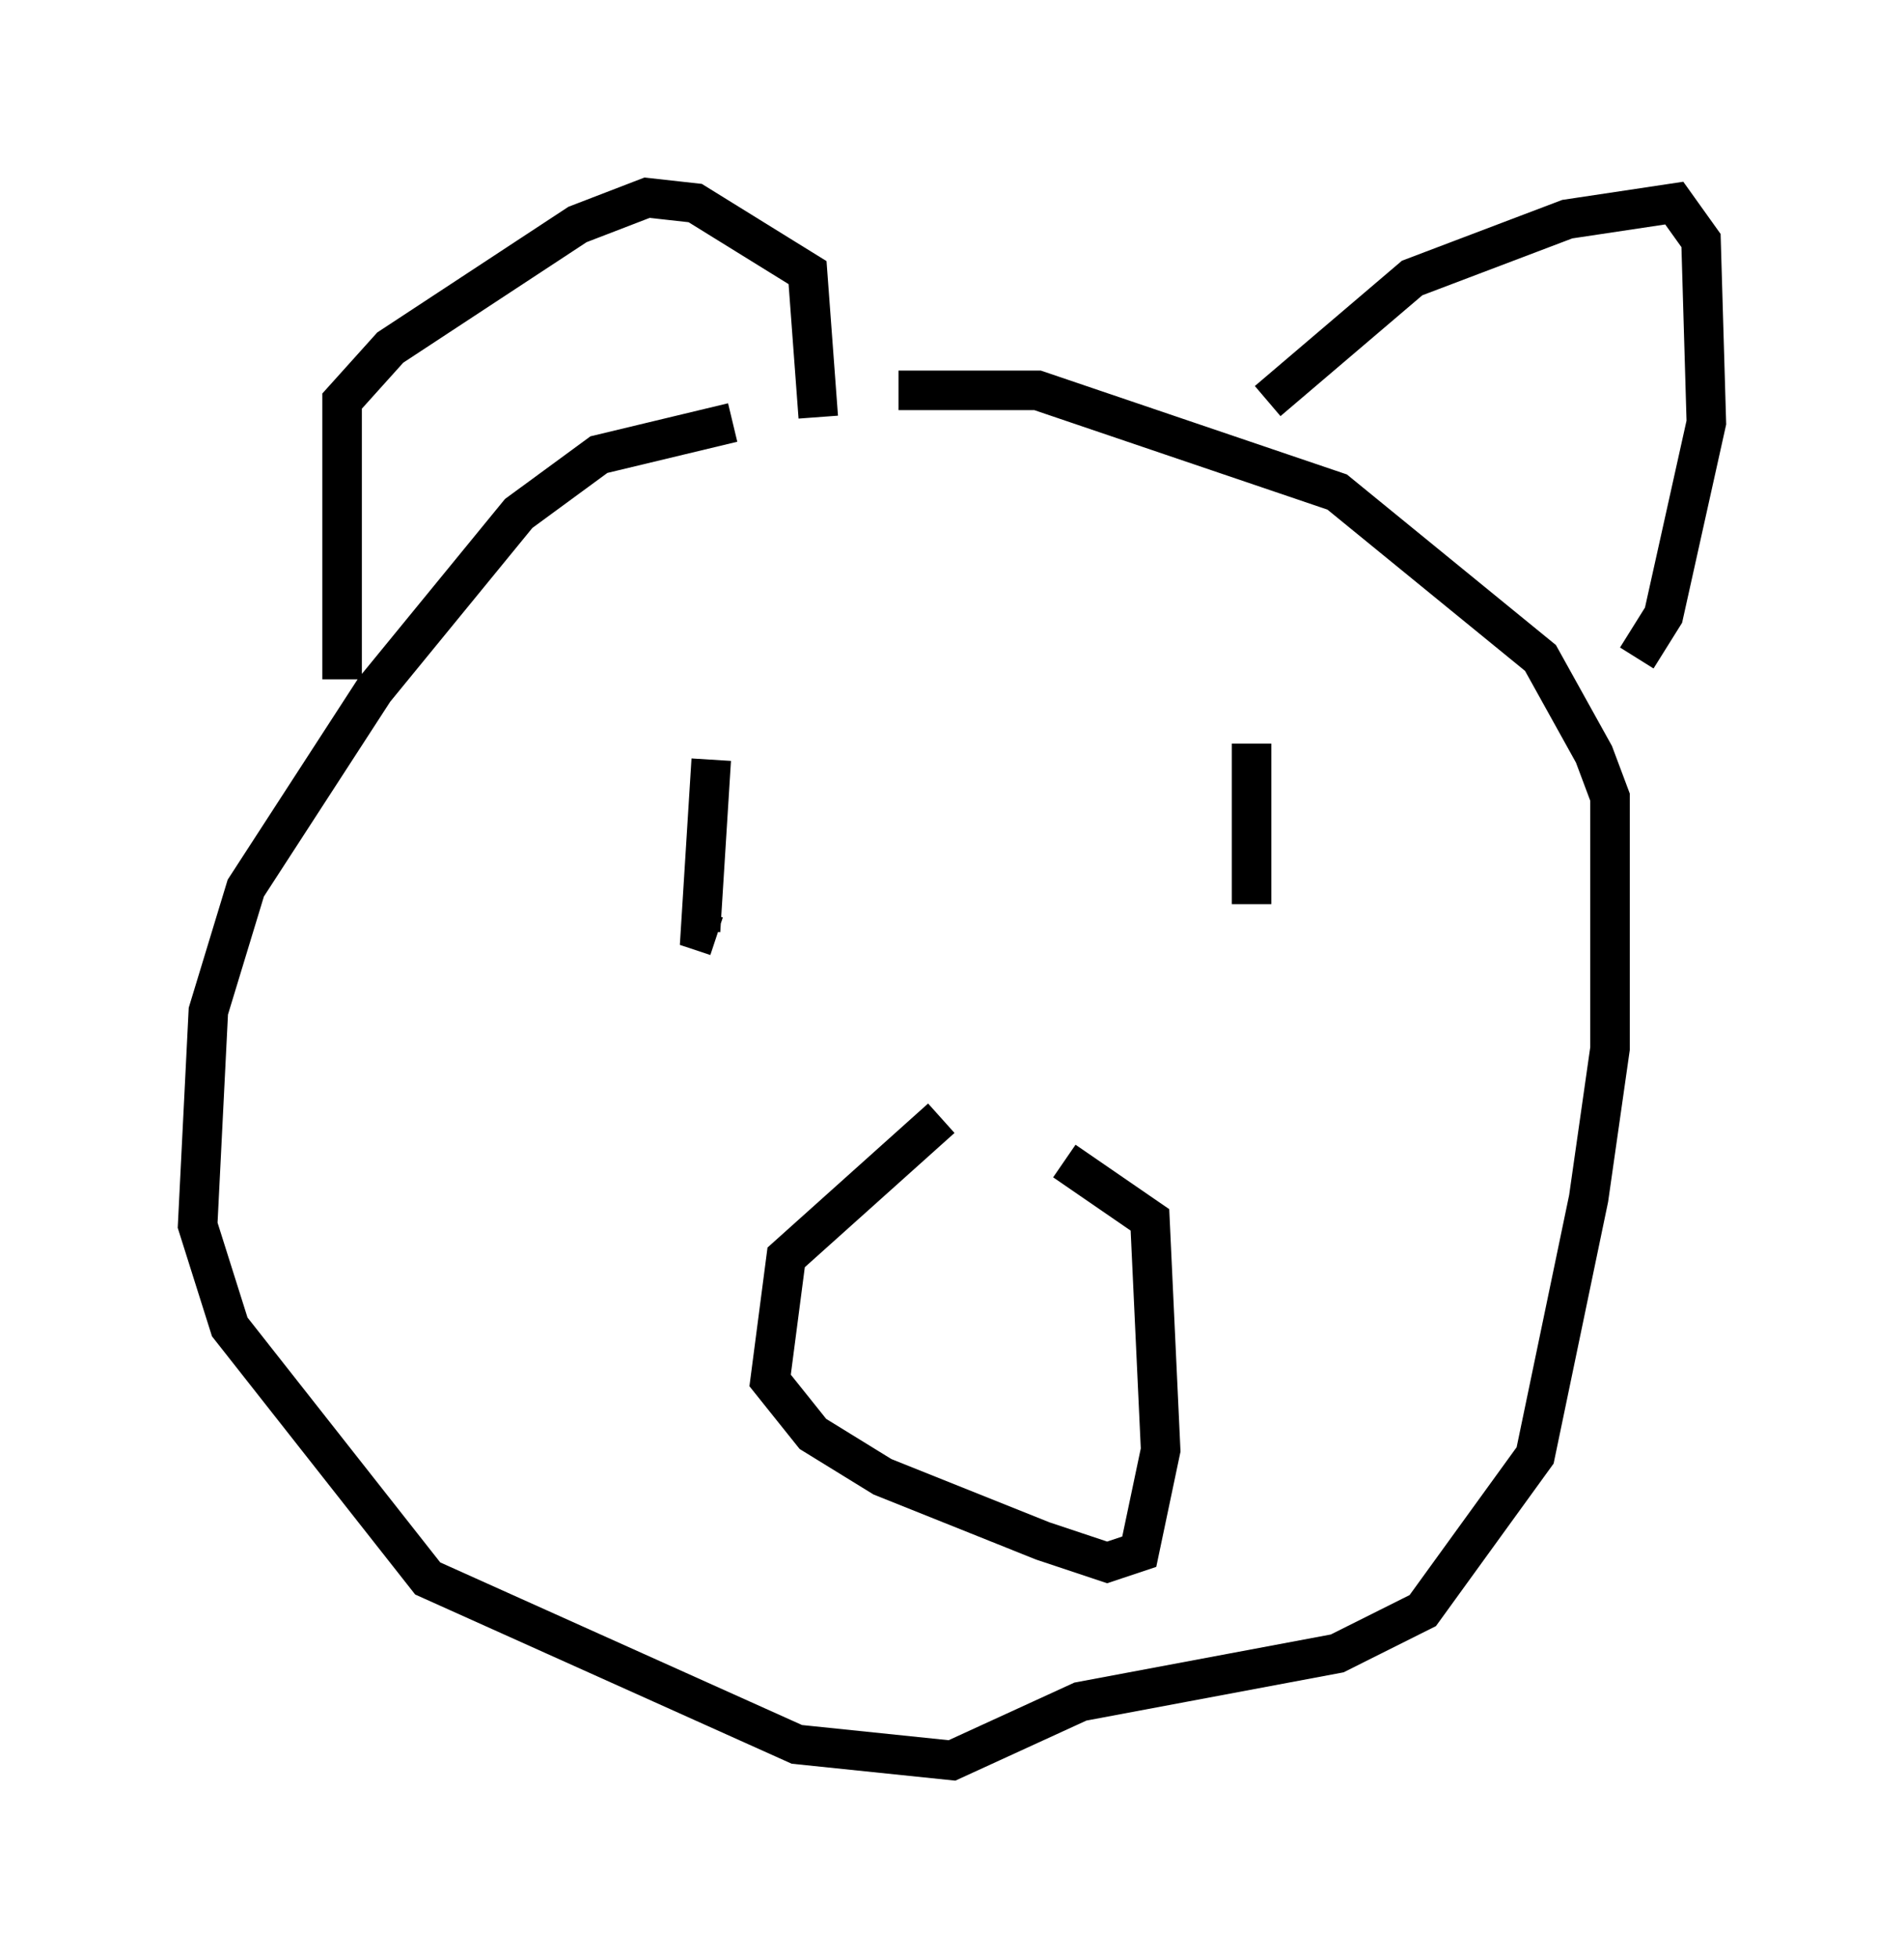 <?xml version="1.0" encoding="utf-8" ?>
<svg baseProfile="full" height="49.512" version="1.1" width="48.159" xmlns="http://www.w3.org/2000/svg" xmlns:ev="http://www.w3.org/2001/xml-events" xmlns:xlink="http://www.w3.org/1999/xlink"><defs /><rect fill="white" height="49.512" width="48.159" x="0" y="0" /><path d="M21.238, 10.954 m-2.706, -0.271 l-3.383, 0.812 -2.03, 1.488 l-3.654, 4.465 -3.248, 5.007 l-0.947, 3.112 -0.271, 5.413 l0.812, 2.571 5.007, 6.36 l9.337, 4.195 3.924, 0.406 l3.248, -1.488 6.495, -1.218 l2.165, -1.083 2.842, -3.924 l1.353, -6.495 0.541, -3.789 l0.0, -6.36 -0.406, -1.083 l-1.353, -2.436 -5.142, -4.195 l-7.578, -2.571 -3.518, 0.0 m-14.073, 7.307 l0.0, -7.036 1.218, -1.353 l4.736, -3.112 1.759, -0.677 l1.218, 0.135 2.842, 1.759 l0.271, 3.654 m11.367, -0.406 l3.654, -3.112 3.924, -1.488 l2.706, -0.406 0.677, 0.947 l0.135, 4.601 -1.083, 4.871 l-0.677, 1.083 m-23.41, 2.571 l-0.271, 4.33 0.406, 0.135 m13.532, -4.871 l0.0, 4.059 m-7.848, 5.413 l-3.924, 3.518 -0.406, 3.112 l1.083, 1.353 1.759, 1.083 l4.059, 1.624 1.624, 0.541 l0.812, -0.271 0.541, -2.571 l-0.271, -5.819 -2.165, -1.488 " fill="none" stroke="black" stroke-width="1" /></svg>